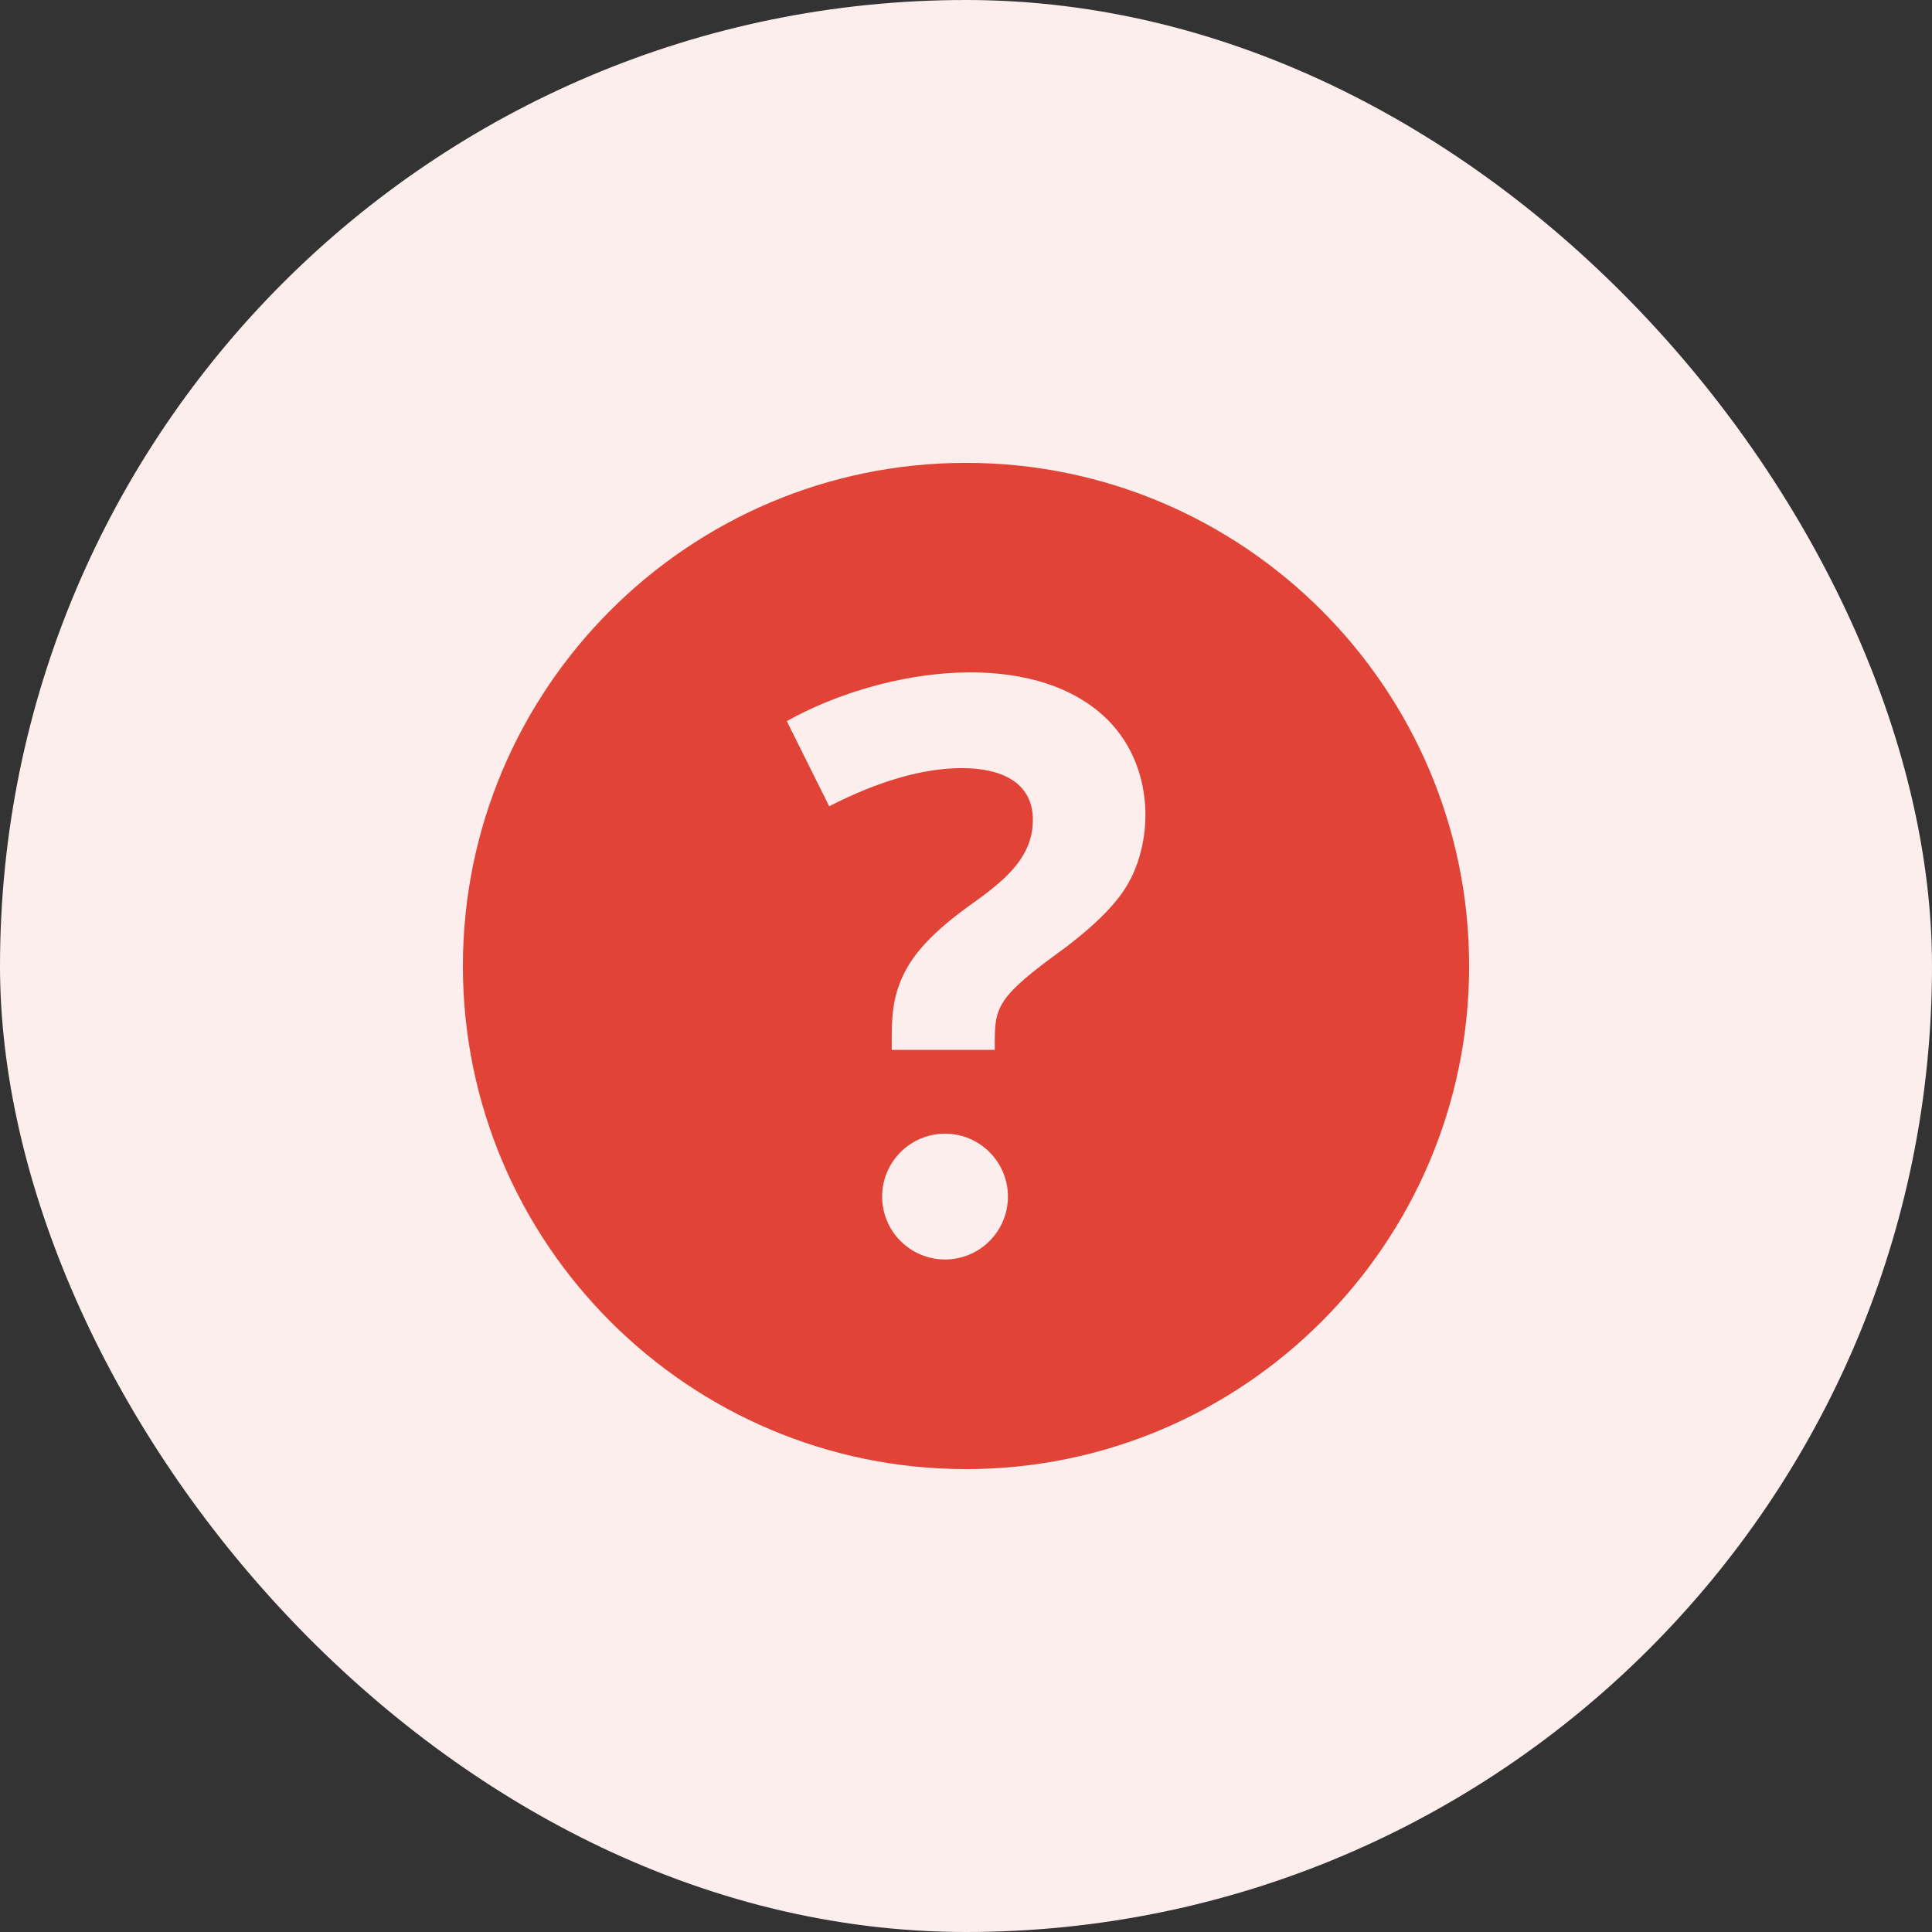 <svg width="64" height="64" viewBox="0 0 64 64" fill="none" xmlns="http://www.w3.org/2000/svg">
<rect x="0" y="0" width="64" height="64" fill="#333333" stroke="none"/>
<rect width="64" height="64" rx="32" fill="#FCEEED"/>
<path d="M32 15.333C22.81 15.333 15.334 22.809 15.334 32C15.334 41.19 22.81 48.666 32 48.666C41.19 48.666 48.667 41.19 48.667 32C48.667 22.809 41.19 15.333 32 15.333ZM31.306 41.722C30.156 41.722 29.222 40.789 29.222 39.639C29.222 38.489 30.156 37.555 31.306 37.555C32.456 37.555 33.389 38.489 33.389 39.639C33.389 40.789 32.456 41.722 31.306 41.722ZM37.293 29.398C36.864 30.086 36.049 30.858 34.846 31.716C32.9 33.155 32.953 33.475 32.953 34.778H29.54C29.54 33.759 29.518 32.977 30.068 32.026C30.42 31.416 31.064 30.768 32 30.082C33.124 29.279 34.215 28.505 34.215 27.158C34.215 25.895 33.135 25.445 31.872 25.445C30.585 25.445 29.117 25.866 27.468 26.708L26.064 23.889C29.06 22.209 33.788 21.45 36.372 23.554C38.27 25.1 38.281 27.818 37.293 29.398Z" fill="#E14337"/>
</svg>
